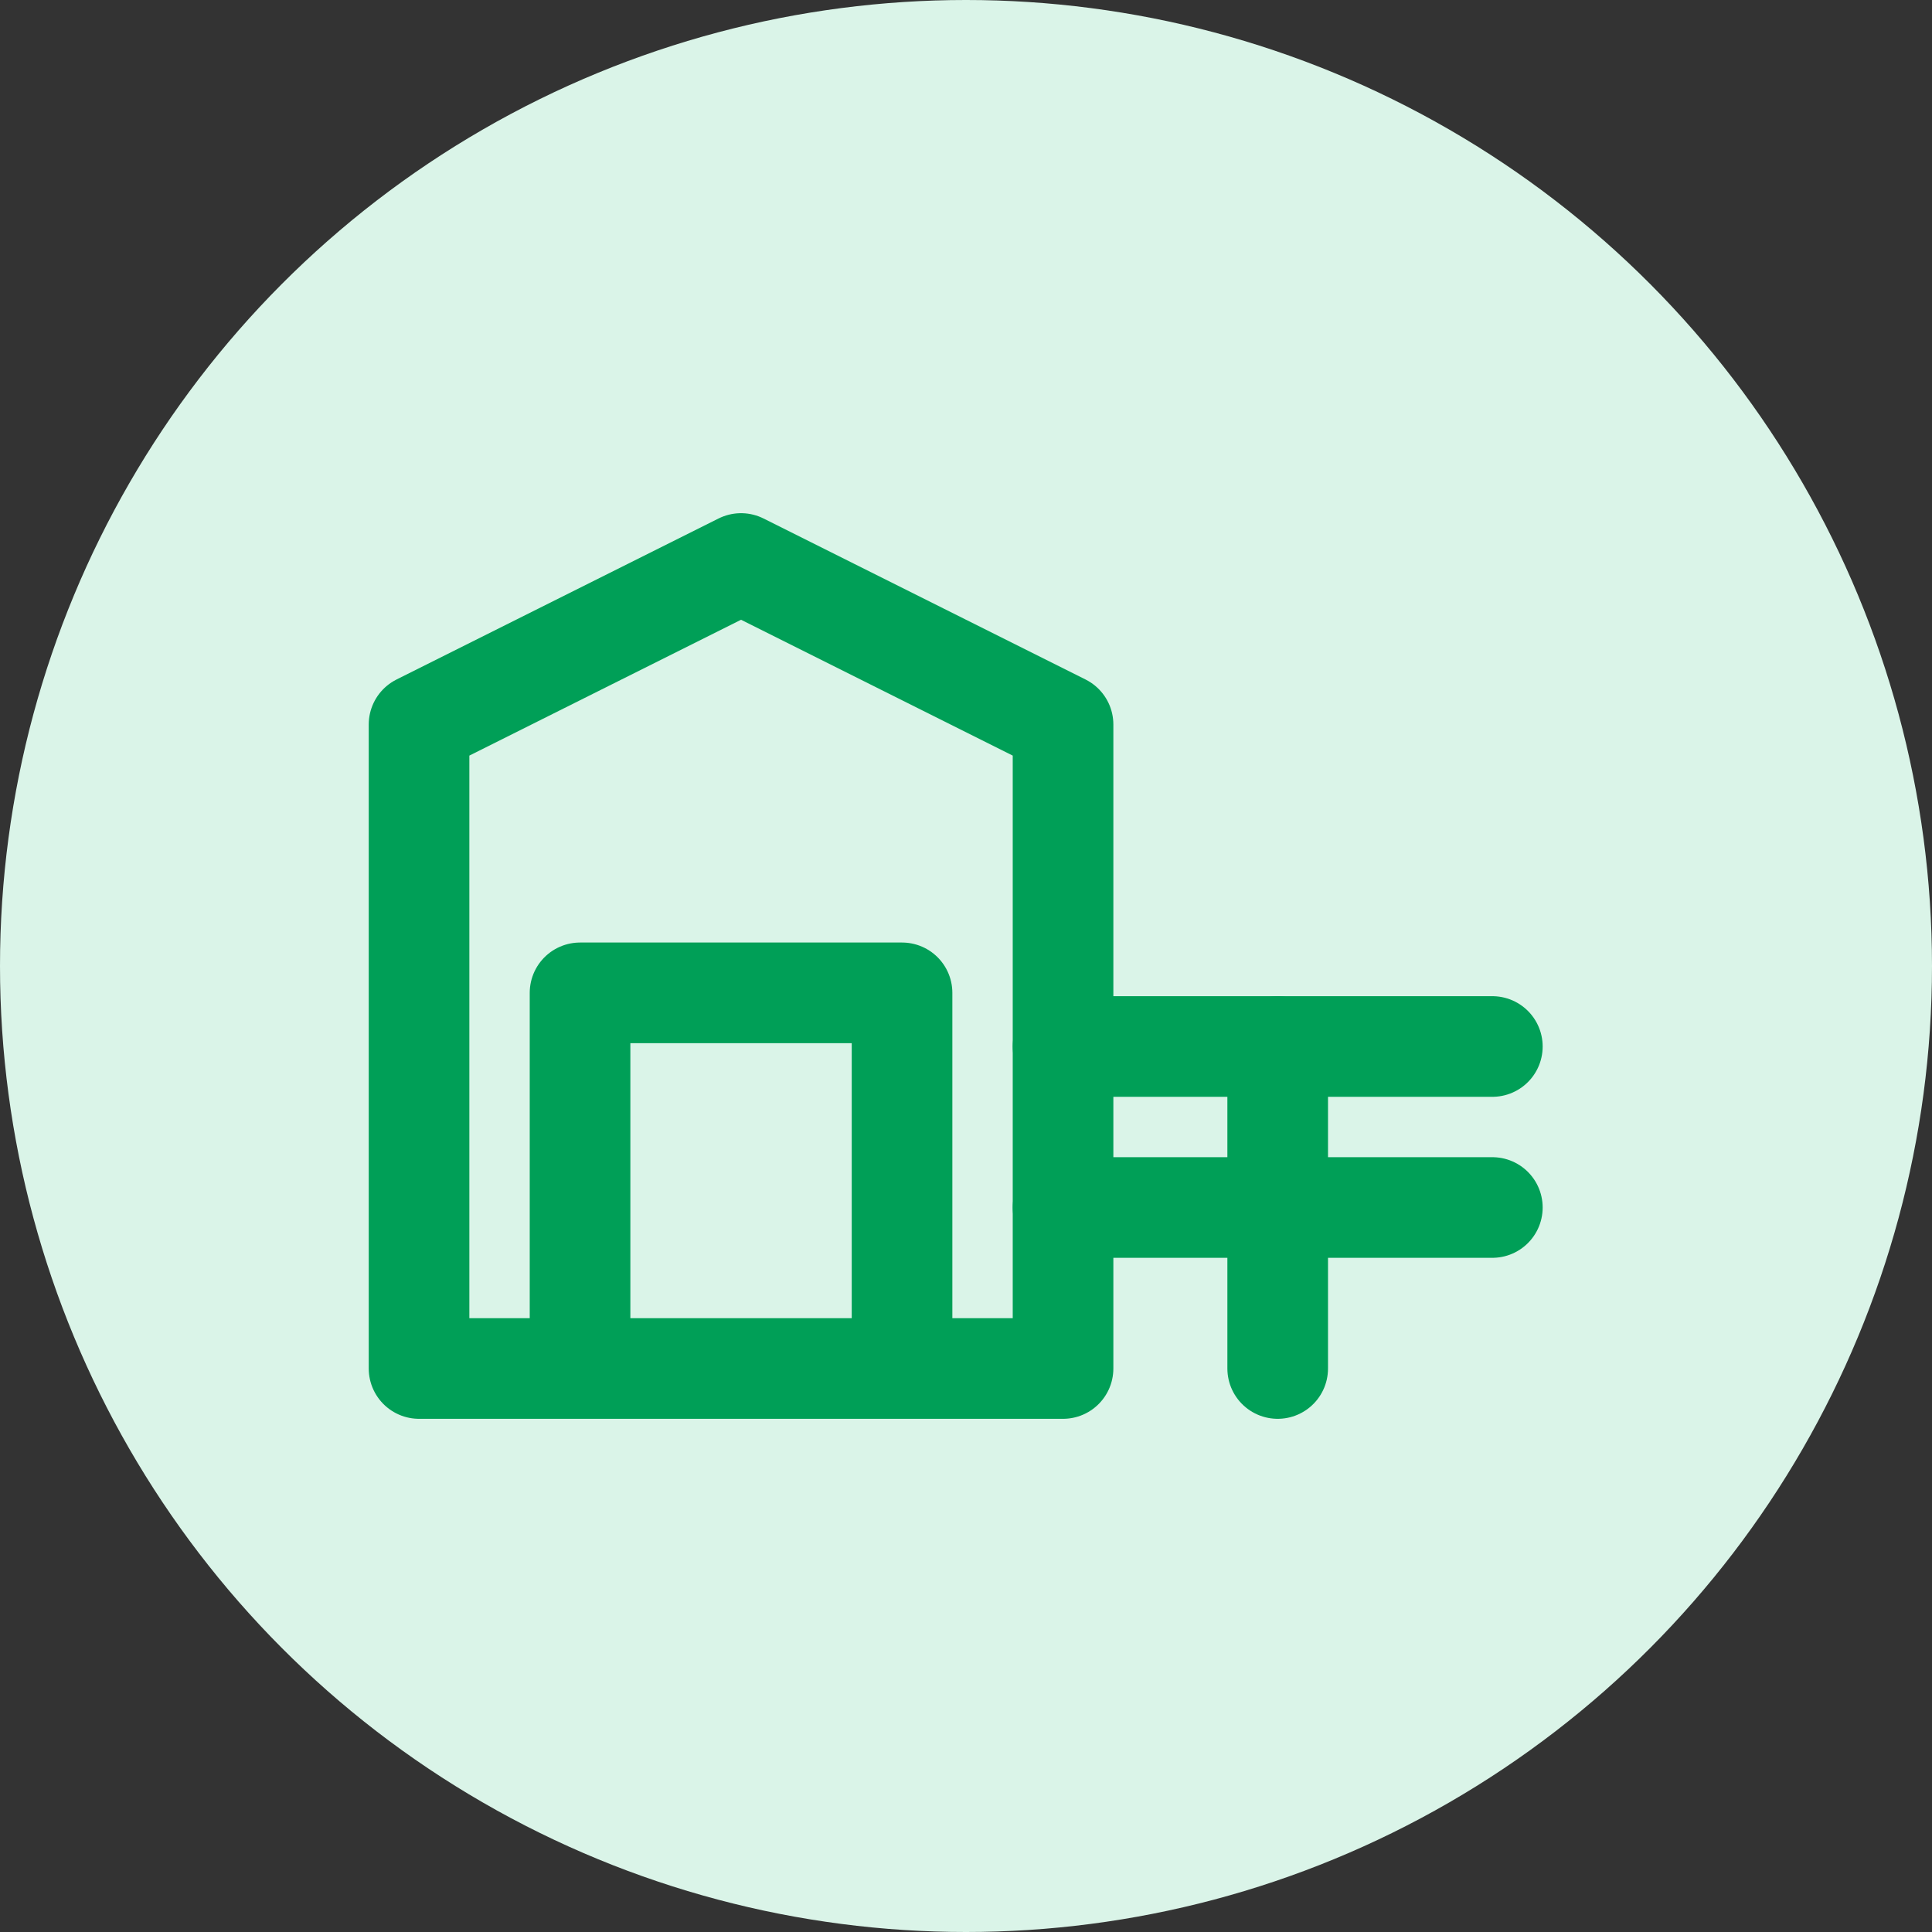 <svg width="48" height="48" viewBox="0 0 48 48" fill="none" xmlns="http://www.w3.org/2000/svg">
<rect x="0" y="0" width="48" height="48" fill="#333333" stroke="none"/>
<circle cx="24" cy="24" r="24" fill="#DAF4E8"/>
<path d="M14.411 34H22.411M14.411 34H10.411V18L18.411 14L26.411 18V34H22.411H14.411ZM14.411 34V24.667H22.411V34H14.411Z" stroke="#009F57" stroke-width="2.5" stroke-linecap="round" stroke-linejoin="round"/>
<path d="M31.744 26V34" stroke="#009F57" stroke-width="2.5" stroke-linecap="round" stroke-linejoin="round"/>
<path d="M26.411 30H37.077" stroke="#009F57" stroke-width="2.5" stroke-linecap="round" stroke-linejoin="round"/>
<path d="M26.411 26H37.077" stroke="#009F57" stroke-width="2.5" stroke-linecap="round" stroke-linejoin="round"/>
</svg>
